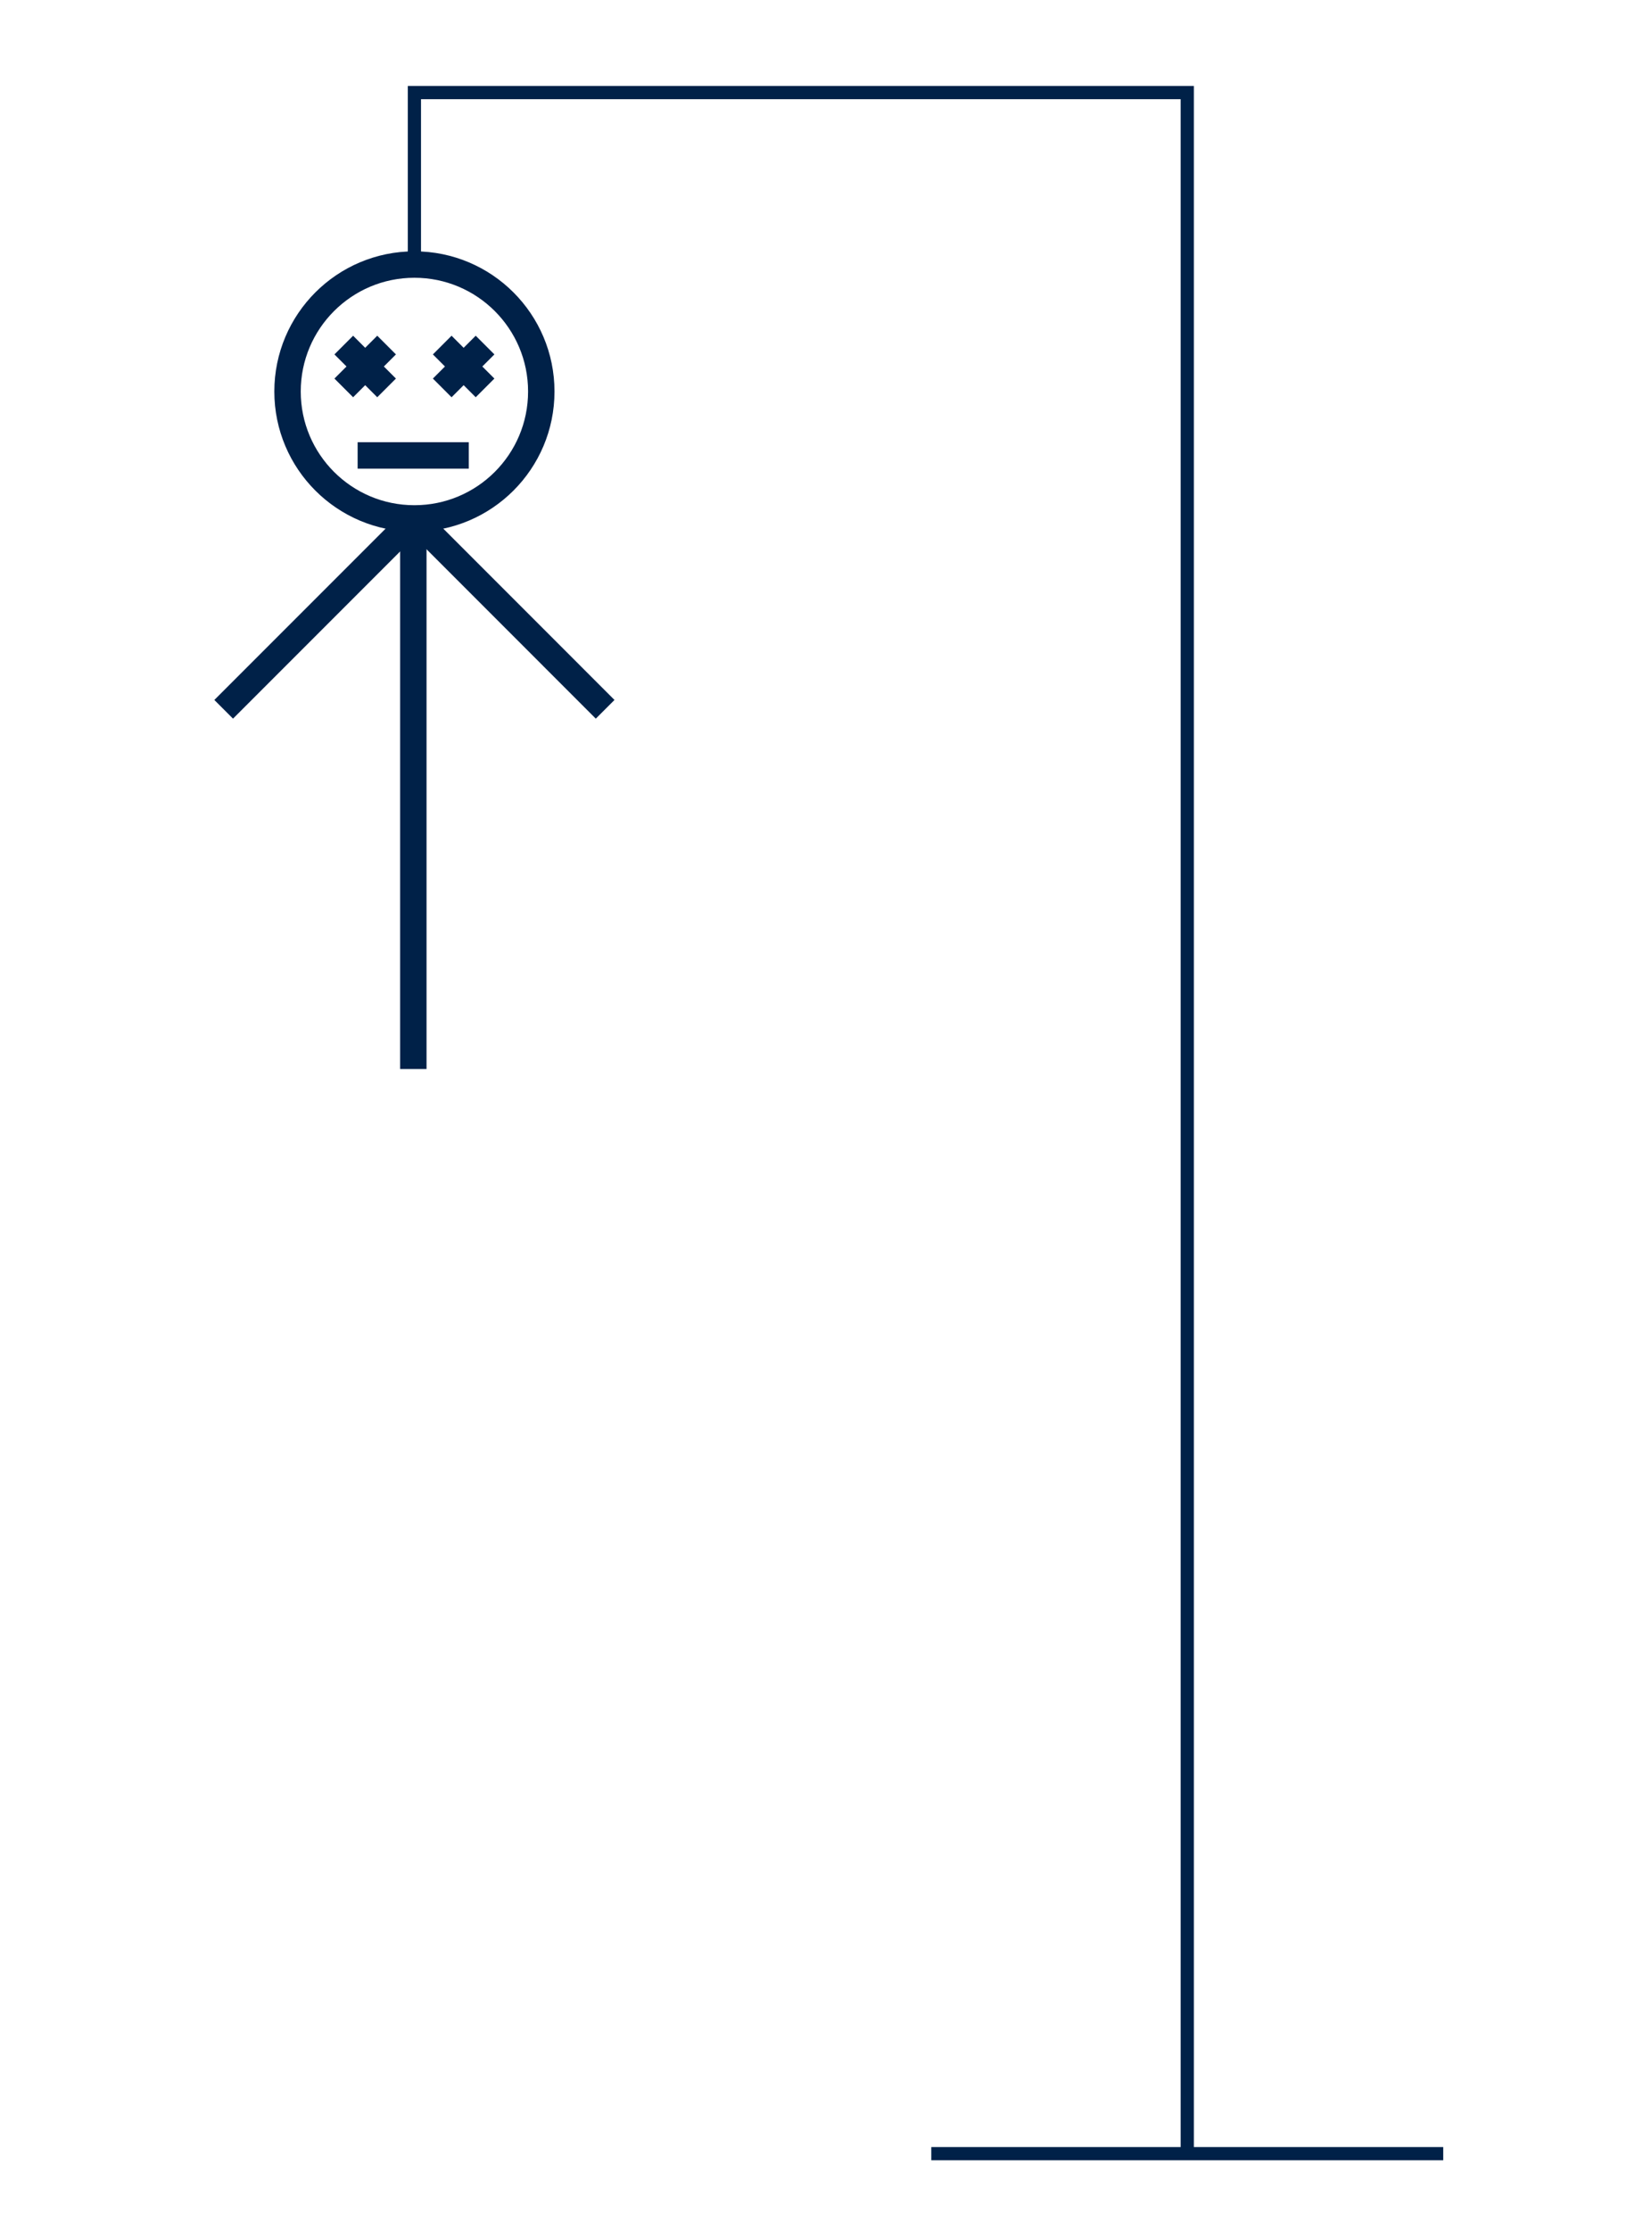 <?xml version="1.0" encoding="utf-8"?>
<!-- Generator: Adobe Illustrator 15.0.0, SVG Export Plug-In . SVG Version: 6.00 Build 0)  -->
<!DOCTYPE svg PUBLIC "-//W3C//DTD SVG 1.1//EN" "http://www.w3.org/Graphics/SVG/1.1/DTD/svg11.dtd">
<svg version="1.1" id="Capa_1" xmlns="http://www.w3.org/2000/svg" xmlns:xlink="http://www.w3.org/1999/xlink" x="0px" y="0px"
	 width="125.077px" height="168.769px" viewBox="0 0 125.077 168.769" enable-background="new 0 0 125.077 168.769"
	 xml:space="preserve">
<line fill="none" stroke="#002148" stroke-width="2" stroke-miterlimit="10" x1="31.378" y1="39.234" x2="45.817" y2="53.676"/>
<line fill="none" stroke="#002148" stroke-width="2" stroke-miterlimit="10" x1="31.378" y1="39.234" x2="16.935" y2="53.676"/>
<g>
	<circle fill="none" stroke="#002148" stroke-width="2" stroke-miterlimit="10" cx="31.376" cy="29.626" r="9.606"/>
	<g>
		<g>
			<line fill="none" stroke="#002148" stroke-width="2" stroke-miterlimit="10" x1="29.27" y1="26.113" x2="26.028" y2="29.355"/>
			<line fill="none" stroke="#002148" stroke-width="2" stroke-miterlimit="10" x1="26.028" y1="26.113" x2="29.27" y2="29.355"/>
		</g>
		<g>
			<line fill="none" stroke="#002148" stroke-width="2" stroke-miterlimit="10" x1="36.725" y1="26.113" x2="33.481" y2="29.355"/>
			<line fill="none" stroke="#002148" stroke-width="2" stroke-miterlimit="10" x1="33.481" y1="26.113" x2="36.725" y2="29.355"/>
		</g>
		<line fill="none" stroke="#002148" stroke-width="2" stroke-miterlimit="10" x1="27.077" y1="34.464" x2="35.493" y2="34.464"/>
	</g>
</g>
<line fill="none" stroke="#002148" stroke-width="2" stroke-miterlimit="10" x1="31.294" y1="38.676" x2="31.294" y2="80.895"/>
<g>
	<polyline fill="none" stroke="#002148" stroke-miterlimit="10" points="89.89,162.977 89.89,7.007 31.376,7.007 31.376,20.043 	"/>
	<line fill="none" stroke="#002148" stroke-miterlimit="10" x1="70.51" y1="162.977" x2="109.271" y2="162.977"/>
</g>
</svg>
